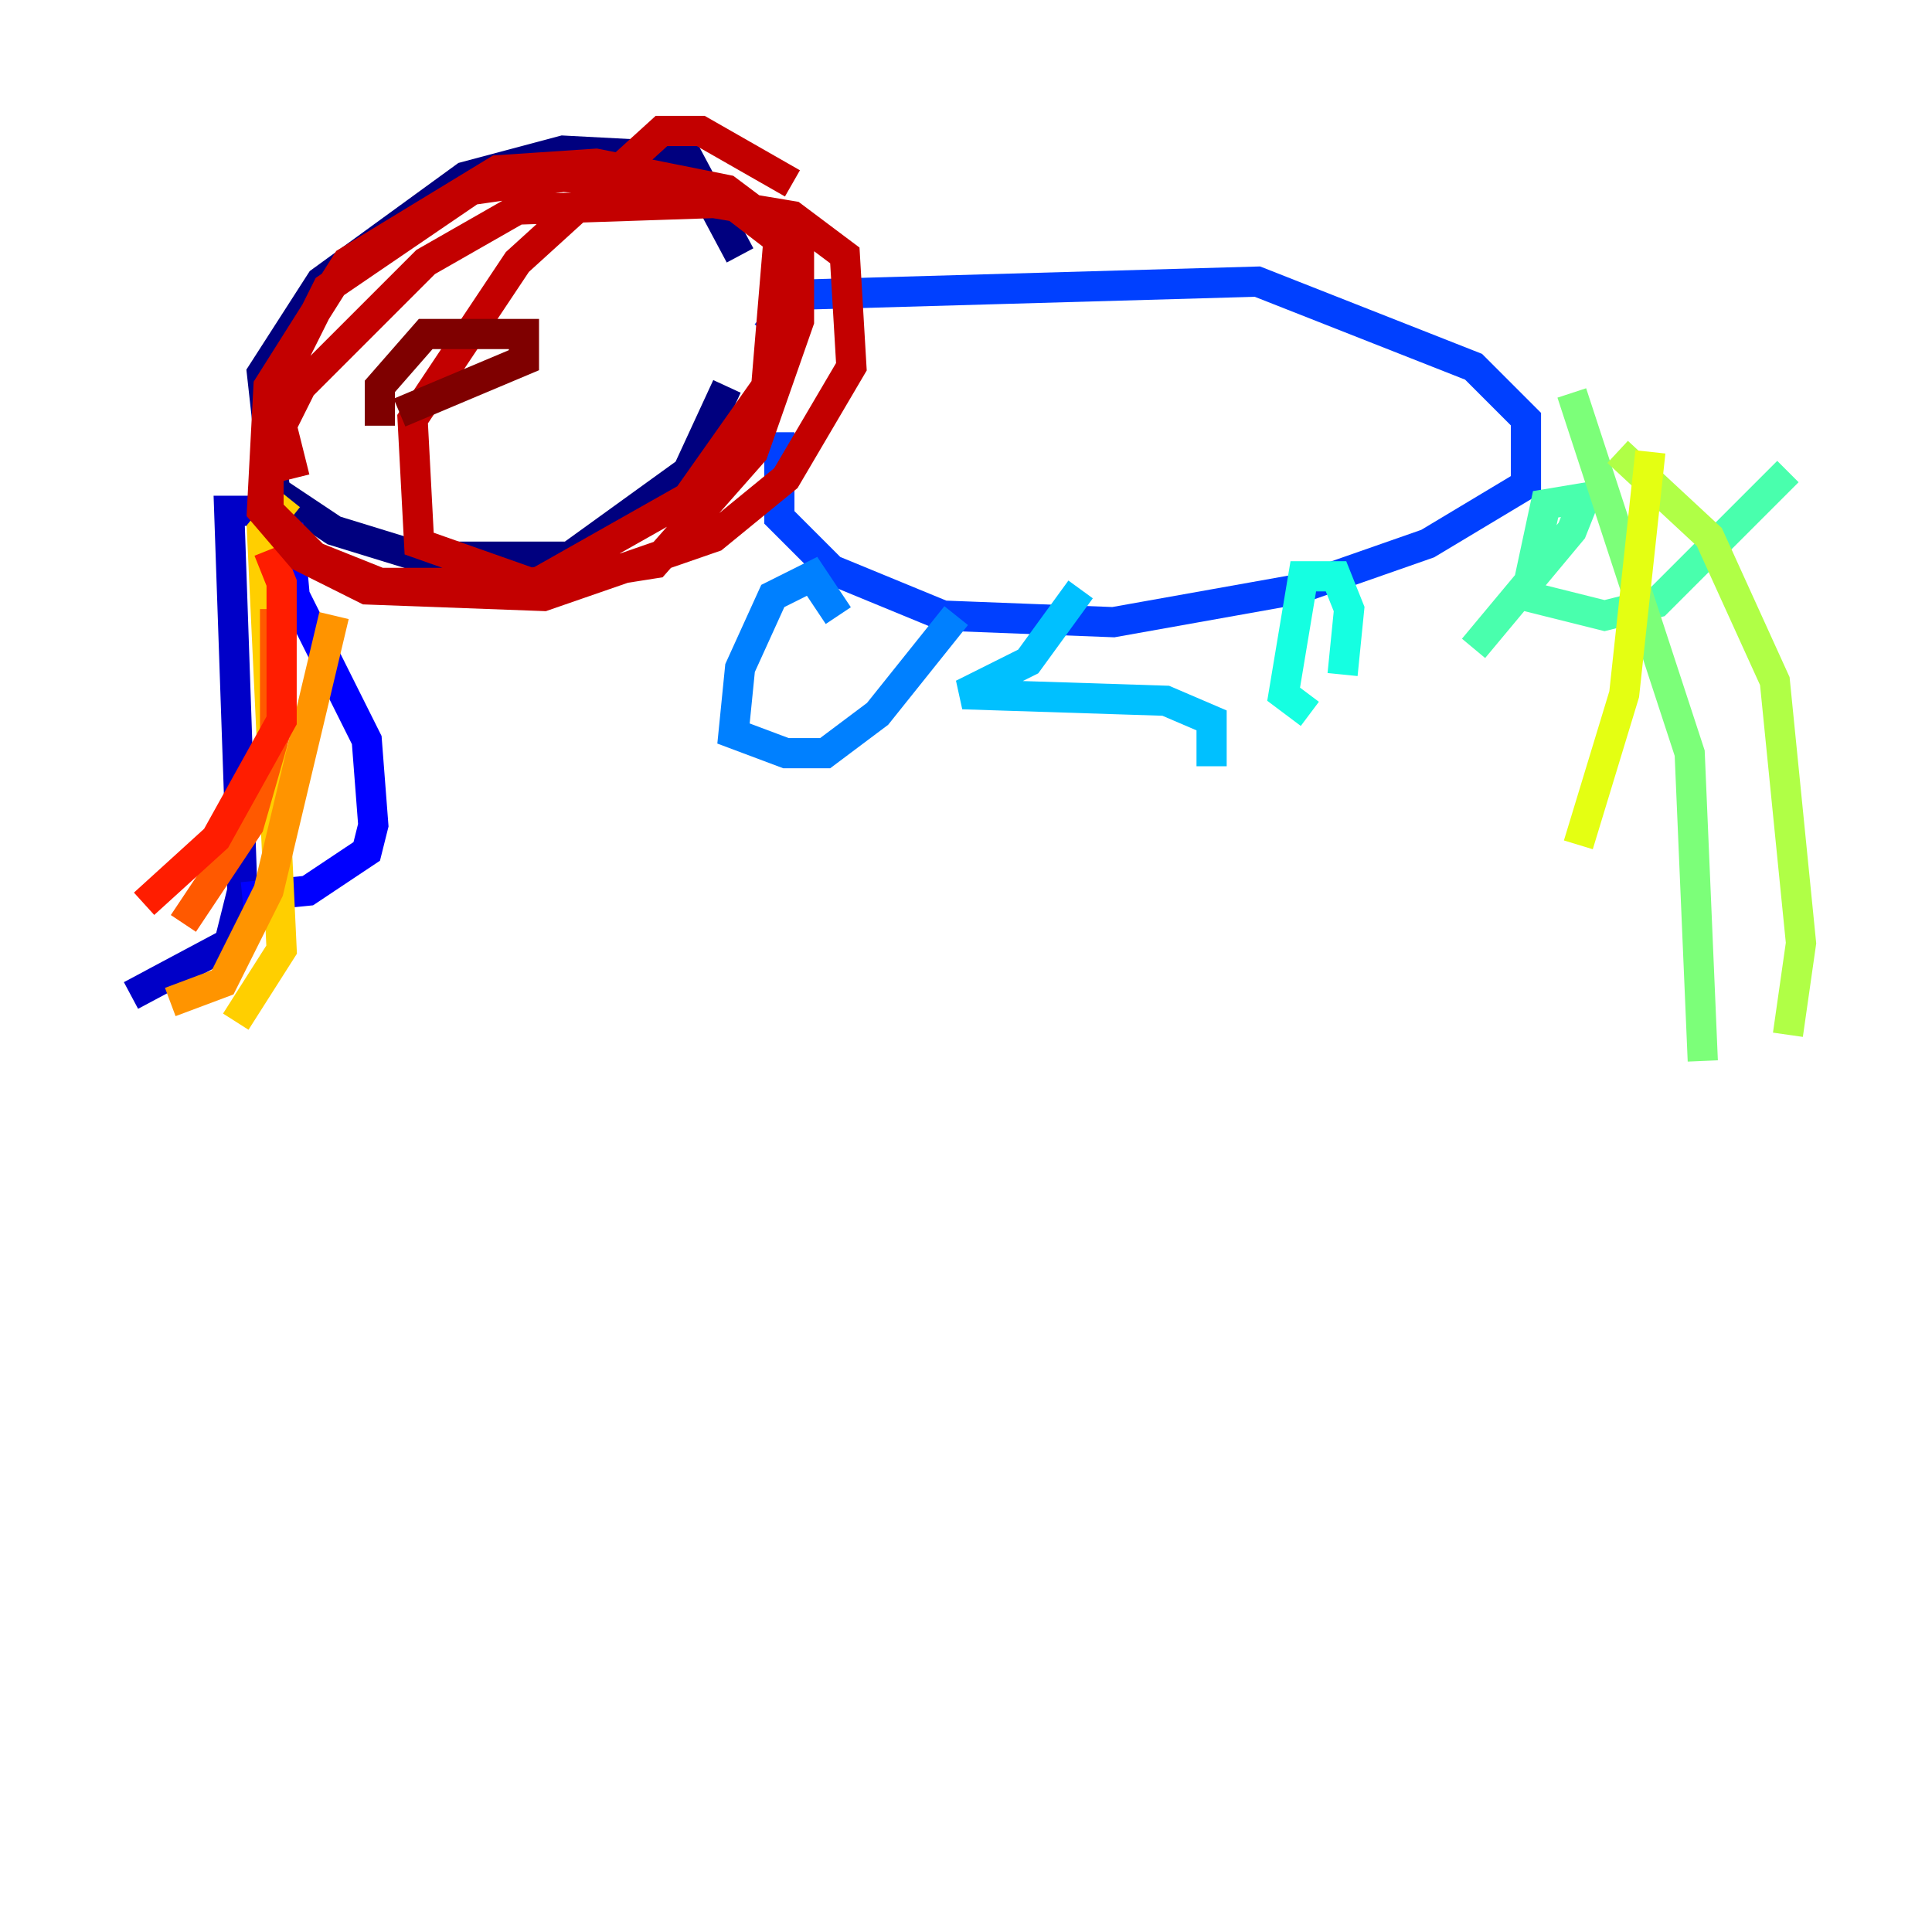 <?xml version="1.0" encoding="utf-8" ?>
<svg baseProfile="tiny" height="128" version="1.2" viewBox="0,0,128,128" width="128" xmlns="http://www.w3.org/2000/svg" xmlns:ev="http://www.w3.org/2001/xml-events" xmlns:xlink="http://www.w3.org/1999/xlink"><defs /><polyline fill="none" points="49.031,16.922 45.559,10.414 37.315,9.98 30.807,11.715 21.261,18.658 17.356,24.732 18.224,32.542 22.129,35.146 27.77,36.881 37.749,36.881 45.559,31.241 48.163,25.6" stroke="#00007f" stroke-width="2" /><polyline fill="none" points="18.658,33.844 15.186,33.844 16.054,59.01 15.186,62.481 8.678,65.953" stroke="#0000c8" stroke-width="2" /><polyline fill="none" points="19.091,34.712 19.525,39.485 24.298,49.031 24.732,54.671 24.298,56.407 20.393,59.01 16.054,59.444" stroke="#0000ff" stroke-width="2" /><polyline fill="none" points="50.766,22.129 52.936,19.525 83.308,18.658 97.627,24.298 101.098,27.77 101.098,32.108 94.59,36.014 85.912,39.051 73.763,41.22 62.481,40.786 55.105,37.749 51.634,34.278 51.634,28.637" stroke="#0040ff" stroke-width="2" /><polyline fill="none" points="55.539,40.786 53.803,38.183 51.2,39.485 49.031,44.258 48.597,48.597 52.068,49.898 54.671,49.898 58.142,47.295 63.349,40.786" stroke="#0080ff" stroke-width="2" /><polyline fill="none" points="80.271,50.766 80.271,47.729 77.234,46.427 63.783,45.993 68.122,43.824 71.593,39.051" stroke="#00c0ff" stroke-width="2" /><polyline fill="none" points="88.949,44.691 89.383,40.352 88.515,38.183 86.346,38.183 85.044,45.993 86.78,47.295" stroke="#15ffe1" stroke-width="2" /><polyline fill="none" points="97.627,42.956 104.136,35.146 105.003,32.976 102.4,33.41 101.098,39.485 106.305,40.786 109.776,39.919 118.454,31.241" stroke="#49ffad" stroke-width="2" /><polyline fill="none" points="104.136,26.034 111.946,49.898 112.814,70.291" stroke="#7cff79" stroke-width="2" /><polyline fill="none" points="107.173,29.939 113.248,35.58 117.586,45.125 119.322,62.481 118.454,68.556" stroke="#b0ff46" stroke-width="2" /><polyline fill="none" points="109.342,29.939 107.607,45.993 104.57,55.973" stroke="#e4ff12" stroke-width="2" /><polyline fill="none" points="19.091,32.976 17.356,35.146 18.658,62.915 15.62,67.688" stroke="#ffcf00" stroke-width="2" /><polyline fill="none" points="22.129,40.786 17.79,59.01 14.752,65.085 11.281,66.386" stroke="#ff9400" stroke-width="2" /><polyline fill="none" points="18.224,40.352 18.224,48.597 16.488,54.671 12.149,61.18" stroke="#ff5900" stroke-width="2" /><polyline fill="none" points="17.79,36.447 18.658,38.617 18.658,47.729 14.319,55.539 9.546,59.878" stroke="#ff1d00" stroke-width="2" /><polyline fill="none" points="52.502,12.149 46.427,8.678 43.824,8.678 34.278,17.356 27.336,27.77 27.77,36.014 35.146,38.617 43.39,37.315 49.898,29.939 52.936,21.261 52.936,16.922 47.295,12.583 37.315,11.715 31.241,12.583 21.695,19.091 17.79,26.902 17.79,33.844 20.827,36.881 25.166,38.617 35.58,38.617 45.559,32.976 50.766,25.6 51.634,15.186 48.163,12.583 39.485,10.848 32.976,11.281 22.997,17.356 17.79,25.6 17.356,33.844 19.959,36.881 24.298,39.051 36.014,39.485 47.295,35.58 52.068,31.675 56.407,24.298 55.973,16.922 52.502,14.319 47.295,13.451 34.278,13.885 28.203,17.356 19.959,25.6 18.658,28.203 19.525,31.675" stroke="#c30000" stroke-width="2" /><polyline fill="none" points="26.468,27.336 34.712,23.864 34.712,22.129 28.203,22.129 25.166,25.6 25.166,28.203" stroke="#7f0000" stroke-width="2" /></svg>